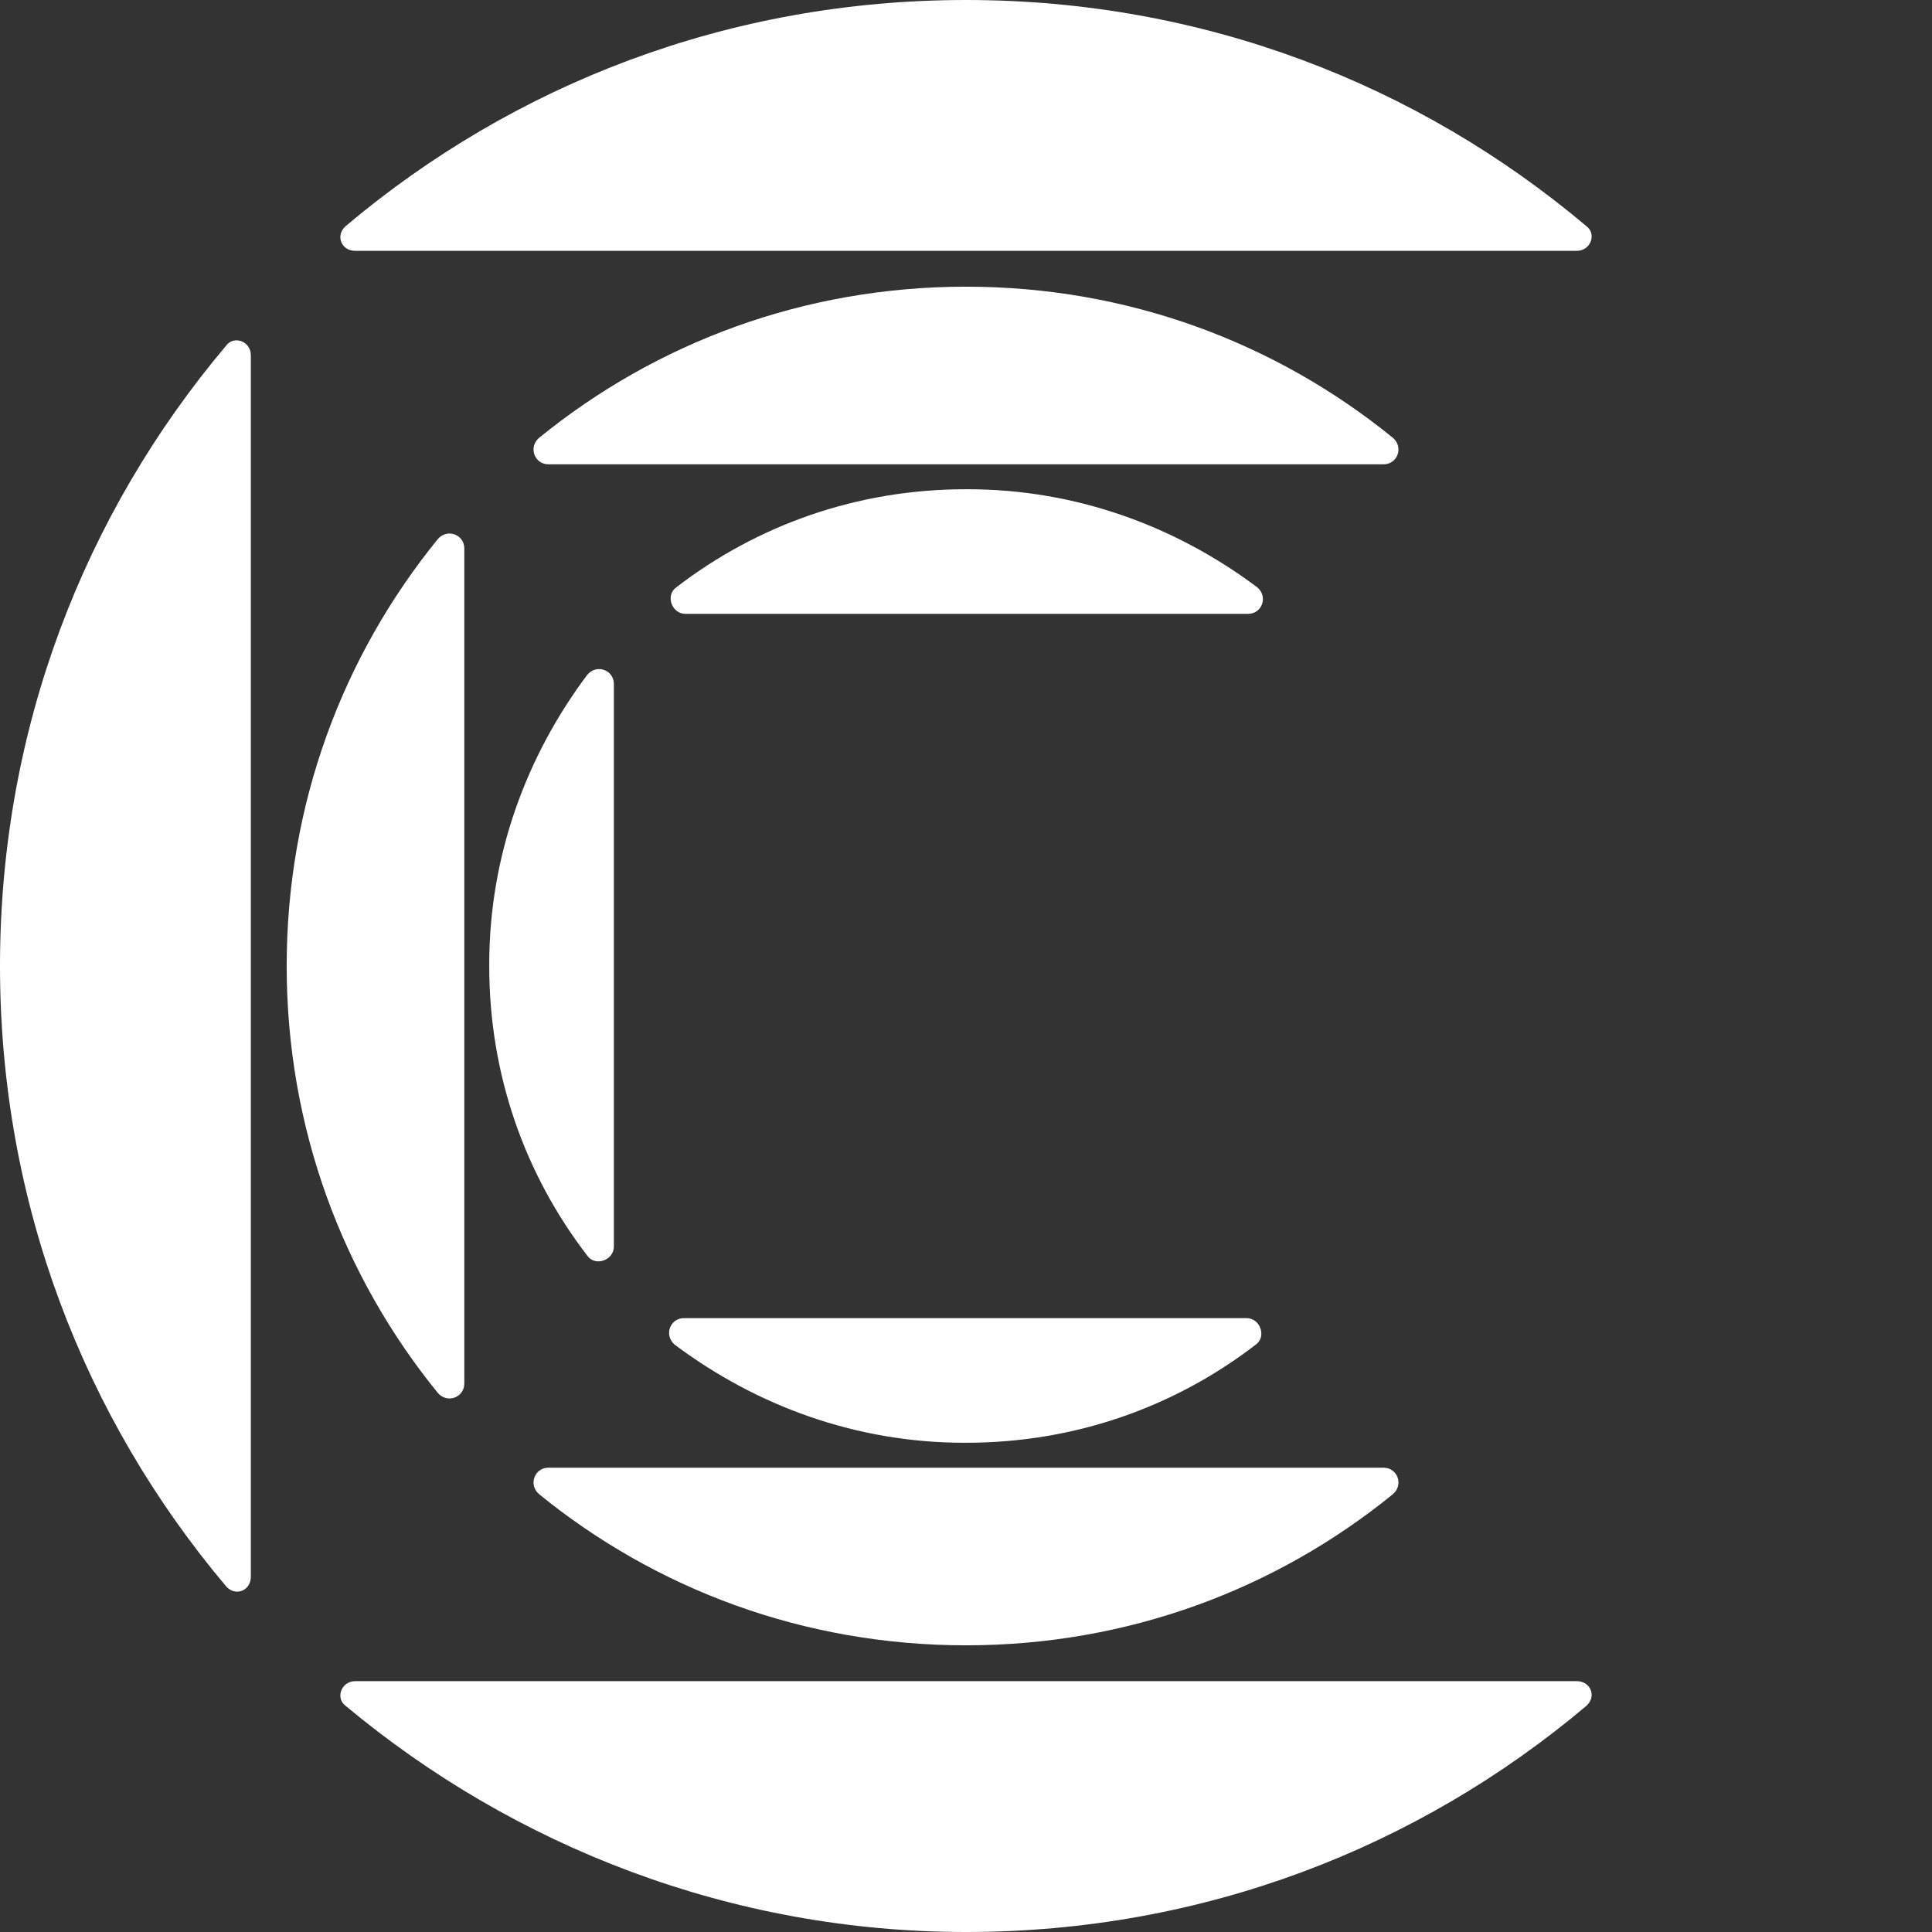 <?xml version="1.0" encoding="UTF-8"?>
<svg id="Layer_1" xmlns="http://www.w3.org/2000/svg" version="1.1" viewBox="0 0 124 124">
  <rect x="0" y="0" width="124" height="124" fill="#333333" stroke="none"/>
  <!-- Generator: Adobe Illustrator 29.7.1, SVG Export Plug-In . SVG Version: 2.1.1 Build 8)  -->
  <defs>
    <style>
      .st0 {
        fill: #fff;
      }
    </style>
  </defs>
  <path class="st0" d="M62,0c-15.2,0-29,5.4-39.8,14.5-.7.6-.3,1.6.6,1.6h78.4c.9,0,1.3-1.1.6-1.6C91,5.4,77.2,0,62,0Z"/>
  <path class="st0" d="M62,18.4c-10.4,0-19.9,3.6-27.4,9.7-.7.6-.3,1.7.6,1.7h53.6c.9,0,1.3-1.1.6-1.7-7.5-6.1-17-9.7-27.4-9.7Z"/>
  <path class="st0" d="M62,31.4c-7,0-13.4,2.3-18.6,6.3-.7.5-.3,1.7.6,1.7h36.1c.9,0,1.3-1.1.6-1.7-5.2-3.9-11.6-6.3-18.6-6.3Z"/>
  <path class="st0" d="M62,124c15.2,0,29-5.4,39.8-14.5.7-.6.3-1.6-.6-1.6H22.8c-.9,0-1.3,1.1-.6,1.6,10.8,9,24.7,14.5,39.8,14.5Z"/>
  <path class="st0" d="M62,105.6c10.4,0,19.9-3.6,27.4-9.7.7-.6.3-1.7-.6-1.7h-53.6c-.9,0-1.3,1.1-.6,1.7,7.5,6.1,17,9.7,27.4,9.7Z"/>
  <path class="st0" d="M62,92.6c7,0,13.4-2.3,18.6-6.3.7-.5.3-1.7-.6-1.7h-36.1c-.9,0-1.3,1.1-.6,1.7,5.2,3.9,11.6,6.3,18.6,6.3Z"/>
  <path class="st0" d="M0,62c0,15.2,5.4,29,14.5,39.8.6.7,1.6.3,1.6-.6V22.8c0-.9-1.1-1.3-1.6-.6C5.4,33,0,46.8,0,62Z"/>
  <path class="st0" d="M18.4,62c0,10.4,3.6,19.9,9.7,27.4.6.7,1.7.3,1.7-.6v-53.6c0-.9-1.1-1.3-1.7-.6-6.1,7.5-9.7,17-9.7,27.4Z"/>
  <path class="st0" d="M31.4,62c0,7,2.3,13.4,6.3,18.6.5.7,1.7.3,1.7-.6v-36.1c0-.9-1.1-1.3-1.7-.6-3.9,5.2-6.3,11.6-6.3,18.6Z"/>
</svg>